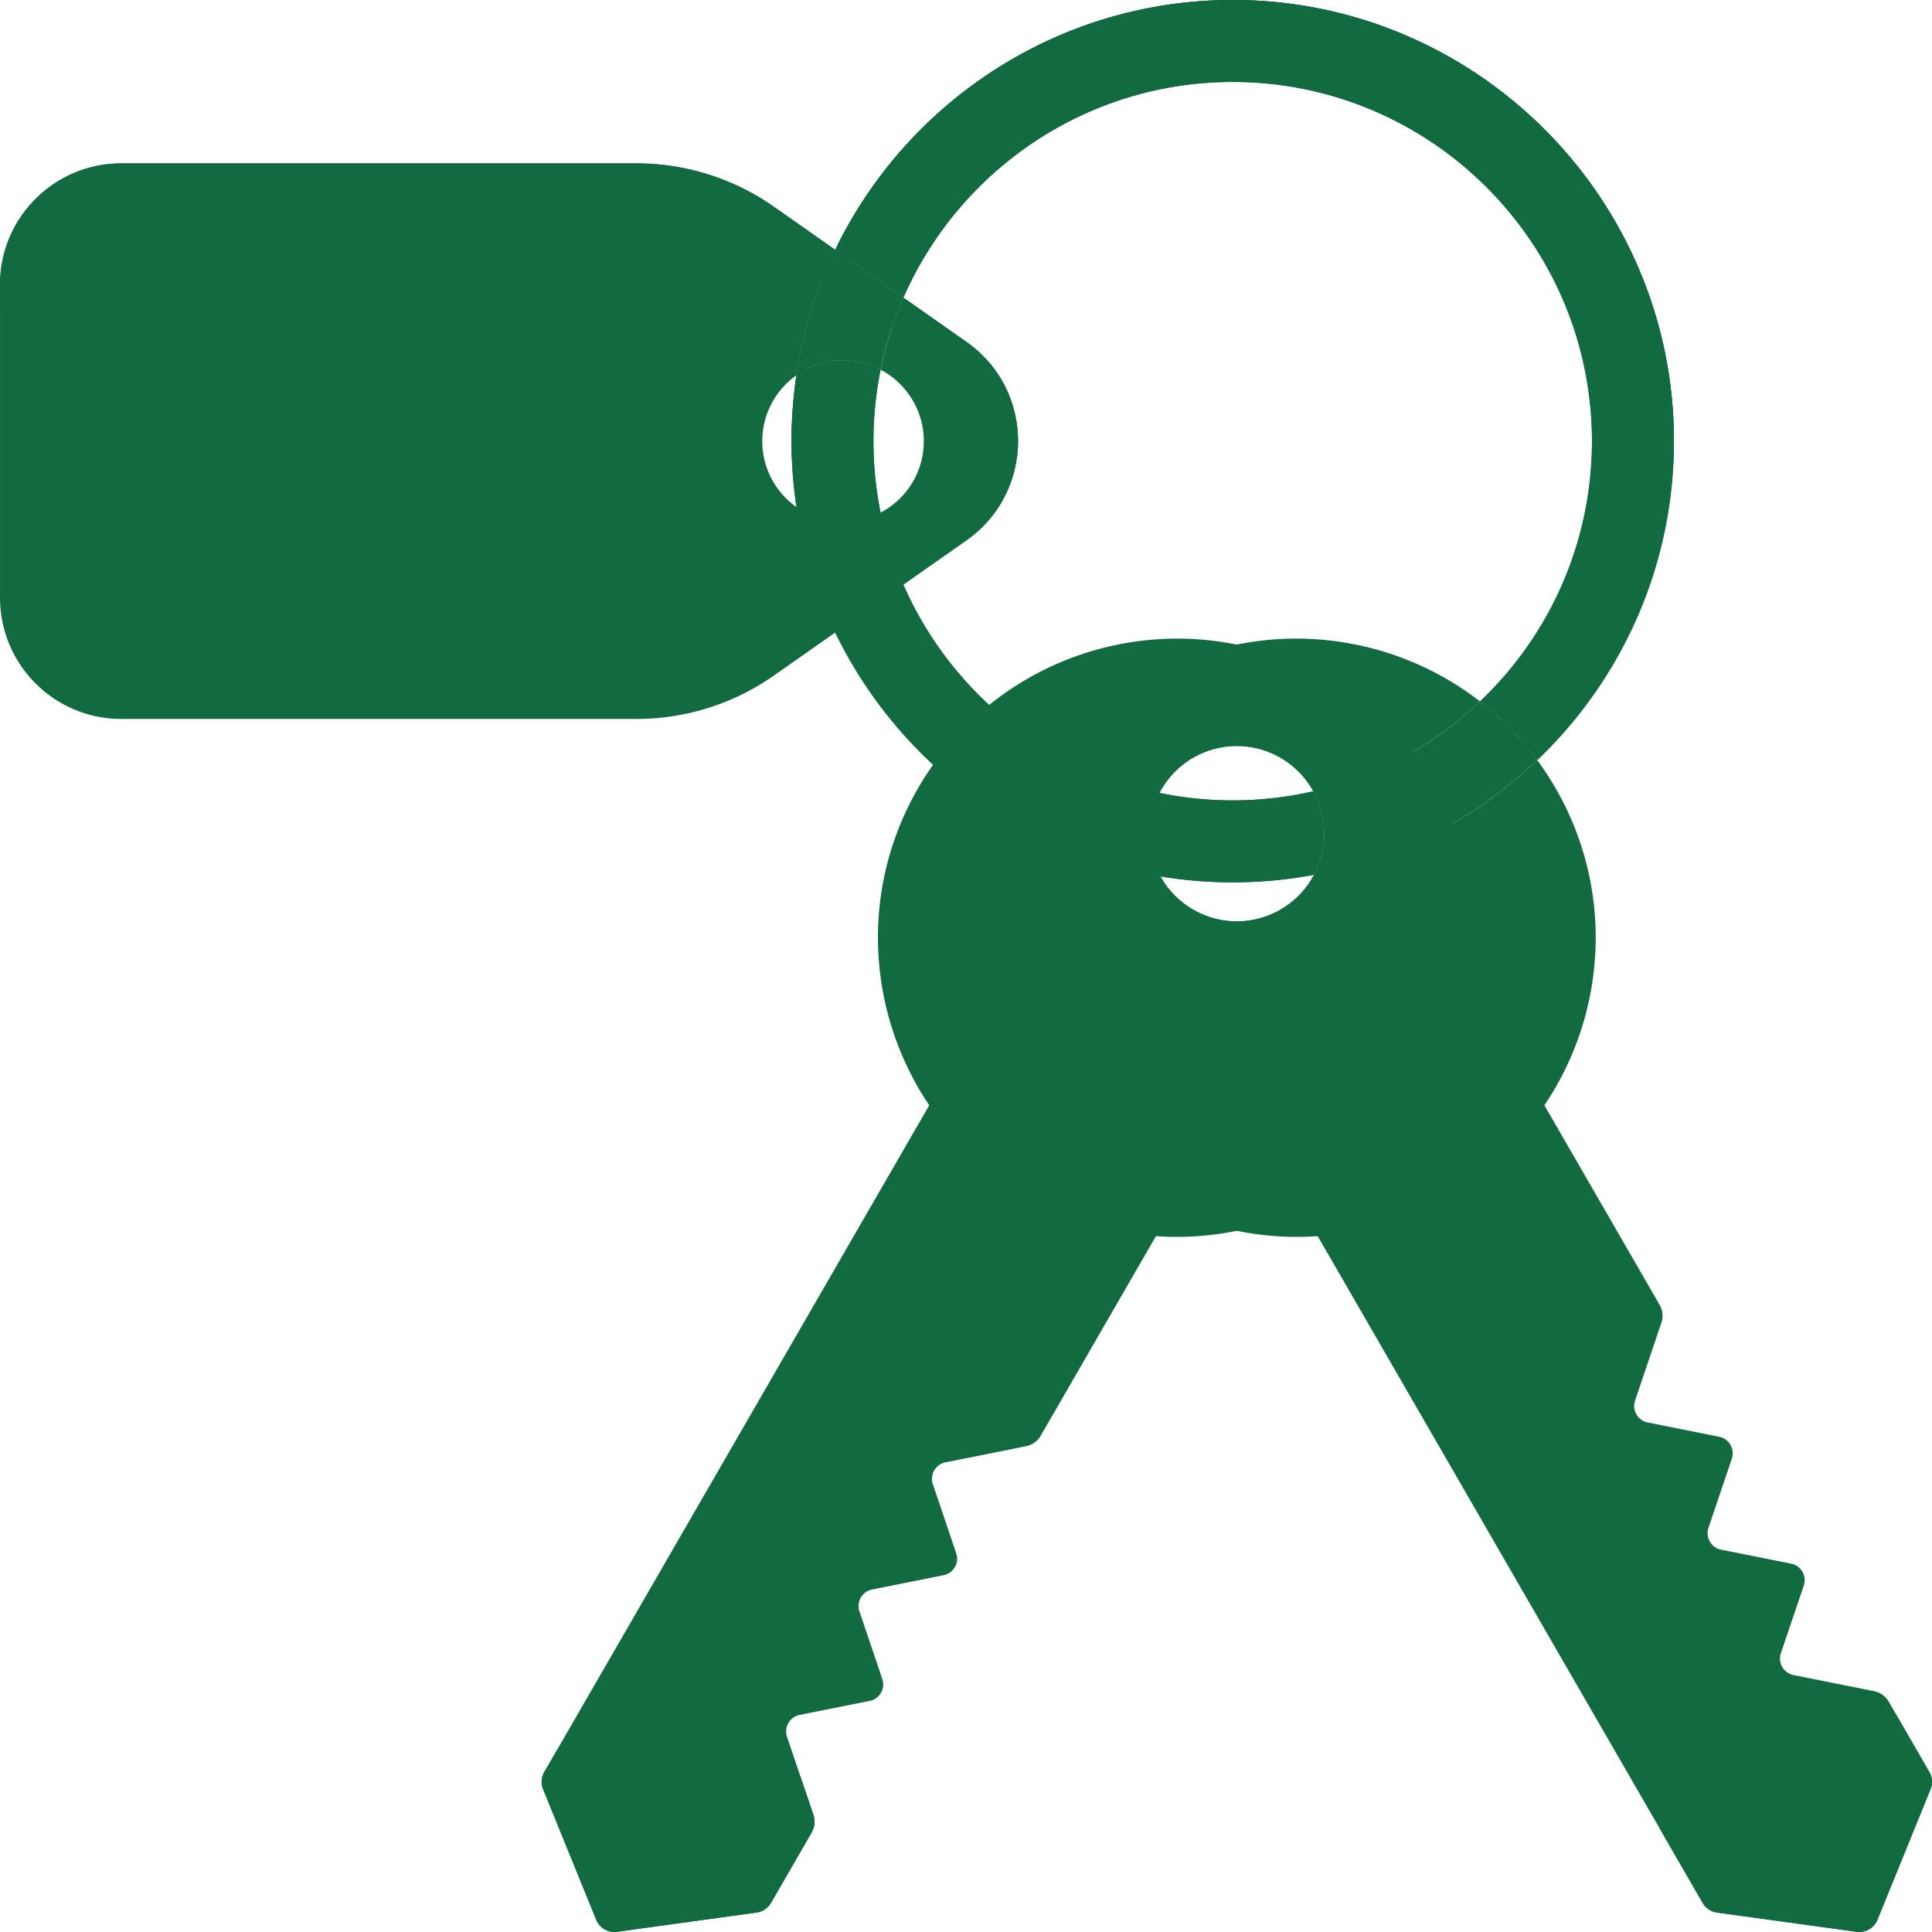 <?xml version="1.0" standalone="no"?><!DOCTYPE svg PUBLIC "-//W3C//DTD SVG 1.1//EN" "http://www.w3.org/Graphics/SVG/1.1/DTD/svg11.dtd"><svg t="1670506977448" class="icon" viewBox="0 0 1024 1024" version="1.1" xmlns="http://www.w3.org/2000/svg" p-id="1370" xmlns:xlink="http://www.w3.org/1999/xlink" width="200" height="200"><path d="M653.368-0.002c-92.62 0-172.84 54.12-210.68 132.4l36.14 25.36c29.42-67.24 96.6-114.32 174.54-114.32 104.98 0 190.4 85.4 190.4 190.4 0 54.24-22.8 103.24-59.32 137.94a157.004 157.004 0 0 1 30.32 31.1c44.62-42.6 72.44-102.64 72.44-169.04 0-128.938-104.9-233.84-233.84-233.84z m0 424.22c-13.38 0-26.48-1.38-39.1-4.02a188.574 188.574 0 0 1-52.86-19.7c-36.52-20.22-65.74-52.1-82.58-90.6a188.456 188.456 0 0 1-12.1-38.2 190.498 190.498 0 0 1-3.78-37.86c0-12.98 1.3-25.64 3.8-37.88a42.5 42.5 0 0 0-19.92-4.92c-9.2 0-17.7 2.9-24.68 7.84-1.72 11.4-2.62 23.08-2.62 34.96 0 11.86 0.88 23.52 2.62 34.92a231.82 231.82 0 0 0 20.54 66.5c21.06 43.52 55.2 79.58 97.3 103.02 22.86 12.72 48.04 21.74 74.78 26.18 12.56 2.12 25.46 3.2 38.6 3.2 14.68 0 29.06-1.36 43-3.98 7.12-13.44 7.52-30.04-0.34-44.28-13.72 3.16-28 4.82-42.66 4.82z" fill="#126b40" p-id="1371"></path><path d="M653.368-0.002c-92.62 0-172.84 54.12-210.68 132.4l36.14 25.36c29.42-67.24 96.6-114.32 174.54-114.32 104.98 0 190.4 85.4 190.4 190.4 0 54.24-22.8 103.24-59.32 137.94a157.004 157.004 0 0 1 30.32 31.1c44.62-42.6 72.44-102.64 72.44-169.04 0-128.938-104.9-233.84-233.84-233.84z m0 424.22c-13.38 0-26.48-1.38-39.1-4.02a188.574 188.574 0 0 1-52.86-19.7c-36.52-20.22-65.74-52.1-82.58-90.6a188.456 188.456 0 0 1-12.1-38.2 190.498 190.498 0 0 1-3.78-37.86c0-12.98 1.3-25.64 3.8-37.88a42.5 42.5 0 0 0-19.92-4.92c-9.2 0-17.7 2.9-24.68 7.84-1.72 11.4-2.62 23.08-2.62 34.96 0 11.86 0.88 23.52 2.62 34.92a231.82 231.82 0 0 0 20.54 66.5c21.06 43.52 55.2 79.58 97.3 103.02 22.86 12.72 48.04 21.74 74.78 26.18 12.56 2.12 25.46 3.2 38.6 3.2 14.68 0 29.06-1.36 43-3.98 7.12-13.44 7.52-30.04-0.34-44.28-13.72 3.16-28 4.82-42.66 4.82z" fill="#126b40" p-id="1372"></path><path d="M703.144 359.74c-75.822-43.776-172.776-17.798-216.552 58.026-31.336 54.276-26.922 119.378 5.926 168.054L288.474 939.23a10.36 10.36 0 0 0-0.624 9.082l28.17 69.234a10.356 10.356 0 0 0 11.01 6.356l74.042-10.222a10.354 10.354 0 0 0 7.552-5.08l21.564-37.35a11.422 11.422 0 0 0 0.928-9.376l-13.976-41.33a8.916 8.916 0 0 1 6.696-11.598l37.112-7.426a8.914 8.914 0 0 0 6.696-11.598l-12.124-35.854a8.916 8.916 0 0 1 6.696-11.598l37.906-7.586a8.916 8.916 0 0 0 6.696-11.598l-12.382-36.622a8.916 8.916 0 0 1 6.696-11.598l42.782-8.562a11.424 11.424 0 0 0 7.654-5.492l61.094-105.82c58.578 4.11 117.164-24.618 148.502-78.896 43.782-75.828 17.802-172.78-58.02-216.556z m-70.648 122.364c-22.222-12.83-29.836-41.246-17.006-63.47 12.83-22.222 41.246-29.836 63.468-17.006 22.222 12.83 29.836 41.248 17.006 63.47-12.828 22.222-41.244 29.836-63.468 17.006z" fill="#126b40" p-id="1373"></path><path d="M1022.602 939.228l-21.564-37.35a11.424 11.424 0 0 0-7.644-5.494l-42.778-8.556c-5.278-1.064-8.426-6.514-6.71-11.596l12.138-35.852c1.716-5.104-1.434-10.554-6.71-11.596l-37.112-7.426a8.92 8.92 0 0 1-6.688-11.618l12.378-36.612a8.926 8.926 0 0 0-6.688-11.596l-37.914-7.6a8.888 8.888 0 0 1-6.688-11.596l13.964-41.324a11.374 11.374 0 0 0-0.934-9.38l-61.084-105.818c32.854-48.664 37.264-113.766 5.928-168.054a159.54 159.54 0 0 0-9.728-14.876c-32.138 30.684-72.964 52.334-118.392 60.802a46.082 46.082 0 0 1-17.784 18.414c-22.236 12.834-50.64 5.212-63.474-17.002a8.968 8.968 0 0 1-0.348-0.63c-7.926-14.202-7.6-30.836-0.5-44.278a45.914 45.914 0 0 1 17.85-18.566c22.236-12.834 50.64-5.212 63.474 17.002 0.152 0.26 0.304 0.522 0.434 0.782 33.768-7.754 64.126-24.516 88.424-47.622-49.402-38.328-119.044-45.234-176.524-12.052-18.61 10.748-34.224 24.69-46.514 40.76a156.292 156.292 0 0 0-21.432 37.784c-17.372 43.538-15.332 94.288 9.924 138.022 31.336 54.266 89.924 82.996 148.51 78.89l204.036 353.416a10.454 10.454 0 0 0 7.556 5.082l74.05 10.206a10.34 10.34 0 0 0 11.01-6.34l28.166-69.25a10.296 10.296 0 0 0-0.632-9.076z" fill="#126b40" p-id="1374"></path><path d="M500.518 660.866a17.198 17.198 0 0 0-23.492 6.294l-168.528 291.9-13.01-31.978-7.014 12.148a10.356 10.356 0 0 0-0.624 9.082l11.1 27.284 16.418 40.352 0.65 1.596a10.356 10.356 0 0 0 11.01 6.356l74.042-10.222a10.35 10.35 0 0 0 7.552-5.082l21.564-37.35a11.422 11.422 0 0 0 0.928-9.376l-6.874-20.328-15.62 27.054a10.36 10.36 0 0 1-7.552 5.082l-66.606 9.196 172.348-298.516a17.194 17.194 0 0 0-6.292-23.492zM696.374 463.684c7.122-13.442 7.514-30.054-0.348-44.276 33.768-7.754 64.126-24.516 88.424-47.622a156.63 156.63 0 0 1 30.314 31.096c-32.138 30.684-72.962 52.334-118.39 60.802z" fill="#126b40" p-id="1375"></path><path d="M1022.602 939.228l-17.862-30.938-0.004 0.01-28.794 69.254c-1.82 4.386-6.46 6.994-11.254 6.34l-5.752-0.776-168.034-291.042a17.2 17.2 0 0 0-29.788 17.198l154.752 268.04-26.878-3.624c-3.242-0.456-7.568-1.6-9.212-4.36l22.676 39.278a10.454 10.454 0 0 0 7.556 5.082l37.474 5.166 34.862 4.812-0.004-0.008 1.716 0.236a10.34 10.34 0 0 0 11.01-6.34l28.166-69.248a10.296 10.296 0 0 0-0.63-9.08z" fill="#126b40" p-id="1376"></path><path d="M512.248 181.218l-33.42-23.46a186.772 186.772 0 0 0-12.08 38.2c13.6 7.16 22.88 21.44 22.88 37.88s-9.28 30.72-22.9 37.86a42.48 42.48 0 0 1-19.9 4.92c-9.2 0-17.7-2.9-24.68-7.86-10.96-7.72-18.12-20.48-18.12-34.92 0-14.44 7.16-27.22 18.12-34.96 3.52-23.48 10.56-45.82 20.54-66.48l-32.44-22.76a126.87 126.87 0 0 0-72.92-23.04H64.288c-35.5 0-64.28 28.78-64.28 64.28v165.9c0 35.5 28.78 64.28 64.28 64.28h273.04c26.1 0 51.56-8.04 72.92-23.04l32.44-22.76 36.14-25.36 33.42-23.44c36.48-25.598 36.48-79.66 0-105.24z" fill="#126b40" p-id="1377"></path><path d="M478.828 157.758a186.772 186.772 0 0 0-12.08 38.2 42.5 42.5 0 0 0-19.92-4.92c-9.2 0-17.7 2.9-24.68 7.84 3.52-23.48 10.56-45.82 20.54-66.48l36.14 25.36z" fill="#126b40" p-id="1378"></path><path d="M478.828 177.758l33.42 23.46c15.176 10.642 24.016 26.214 26.564 42.614 0.218-1.402 0.386-2.812 0.512-4.224l0.02-0.228c0.118-1.378 0.192-2.76 0.224-4.144l0.004-0.148a65.012 65.012 0 0 0-1.932-17.052c-0.048-0.19-0.102-0.376-0.15-0.566a65.044 65.044 0 0 0-1.27-4.27 64.808 64.808 0 0 0-1.154-3.156c-0.114-0.29-0.226-0.58-0.344-0.87a64.67 64.67 0 0 0-1.446-3.236c-0.1-0.208-0.19-0.418-0.292-0.626a63.188 63.188 0 0 0-4.3-7.414c-0.19-0.282-0.398-0.554-0.592-0.834a63.382 63.382 0 0 0-1.896-2.586c-0.298-0.384-0.612-0.762-0.922-1.14a62.016 62.016 0 0 0-2.93-3.354 63.36 63.36 0 0 0-1.96-1.992c-0.388-0.378-0.772-0.758-1.172-1.13a66.38 66.38 0 0 0-2.272-1.996c-0.364-0.308-0.716-0.626-1.09-0.928a66.02 66.02 0 0 0-3.6-2.724l-33.42-23.46a187.104 187.104 0 0 0-6.064 15.746l6.062 4.258zM64.288 106.598h273.04c26.1 0 51.56 8.04 72.92 23.04l25.728 18.052a233.256 233.256 0 0 1 6.712-15.292l-32.44-22.76a126.87 126.87 0 0 0-72.92-23.04H64.288c-35.5 0-64.28 28.78-64.28 64.28v20c0-35.5 28.78-64.28 64.28-64.28z" fill="#126b40" p-id="1379"></path><path d="M165.362 150.016c32.21-0.334 45.312 21.402 45.312 21.402s12.668-21.07 44.878-21.402 56.542 26.632 56.802 51.756c0.26 25.122-3.462 43.118-49.826 82.592-16.282 13.862-29.966 23.71-38.932 29.734a20.818 20.818 0 0 1-22.884 0.238c-9.088-5.838-22.974-15.4-39.54-28.92-47.174-38.504-51.268-56.42-51.528-81.542-0.26-25.124 23.508-53.524 55.718-53.858z" fill="#126b40" p-id="1380"></path><path d="M422.148 218.878c3.52-23.48 10.56-45.82 20.54-66.48 37.84-78.28 118.06-132.4 210.68-132.4 125.58 0 228.338 99.506 233.61 223.812 0.14-3.308 0.23-6.63 0.23-9.972 0-128.94-104.9-233.84-233.84-233.84-92.62 0-172.84 54.12-210.68 132.4-9.98 20.66-17.02 43-20.54 66.48-1.72 11.4-2.62 23.08-2.62 34.96 0 3.36 0.09 6.698 0.23 10.022 0.36-8.45 1.154-16.79 2.39-24.982z" fill="#126b40" p-id="1381"></path></svg>